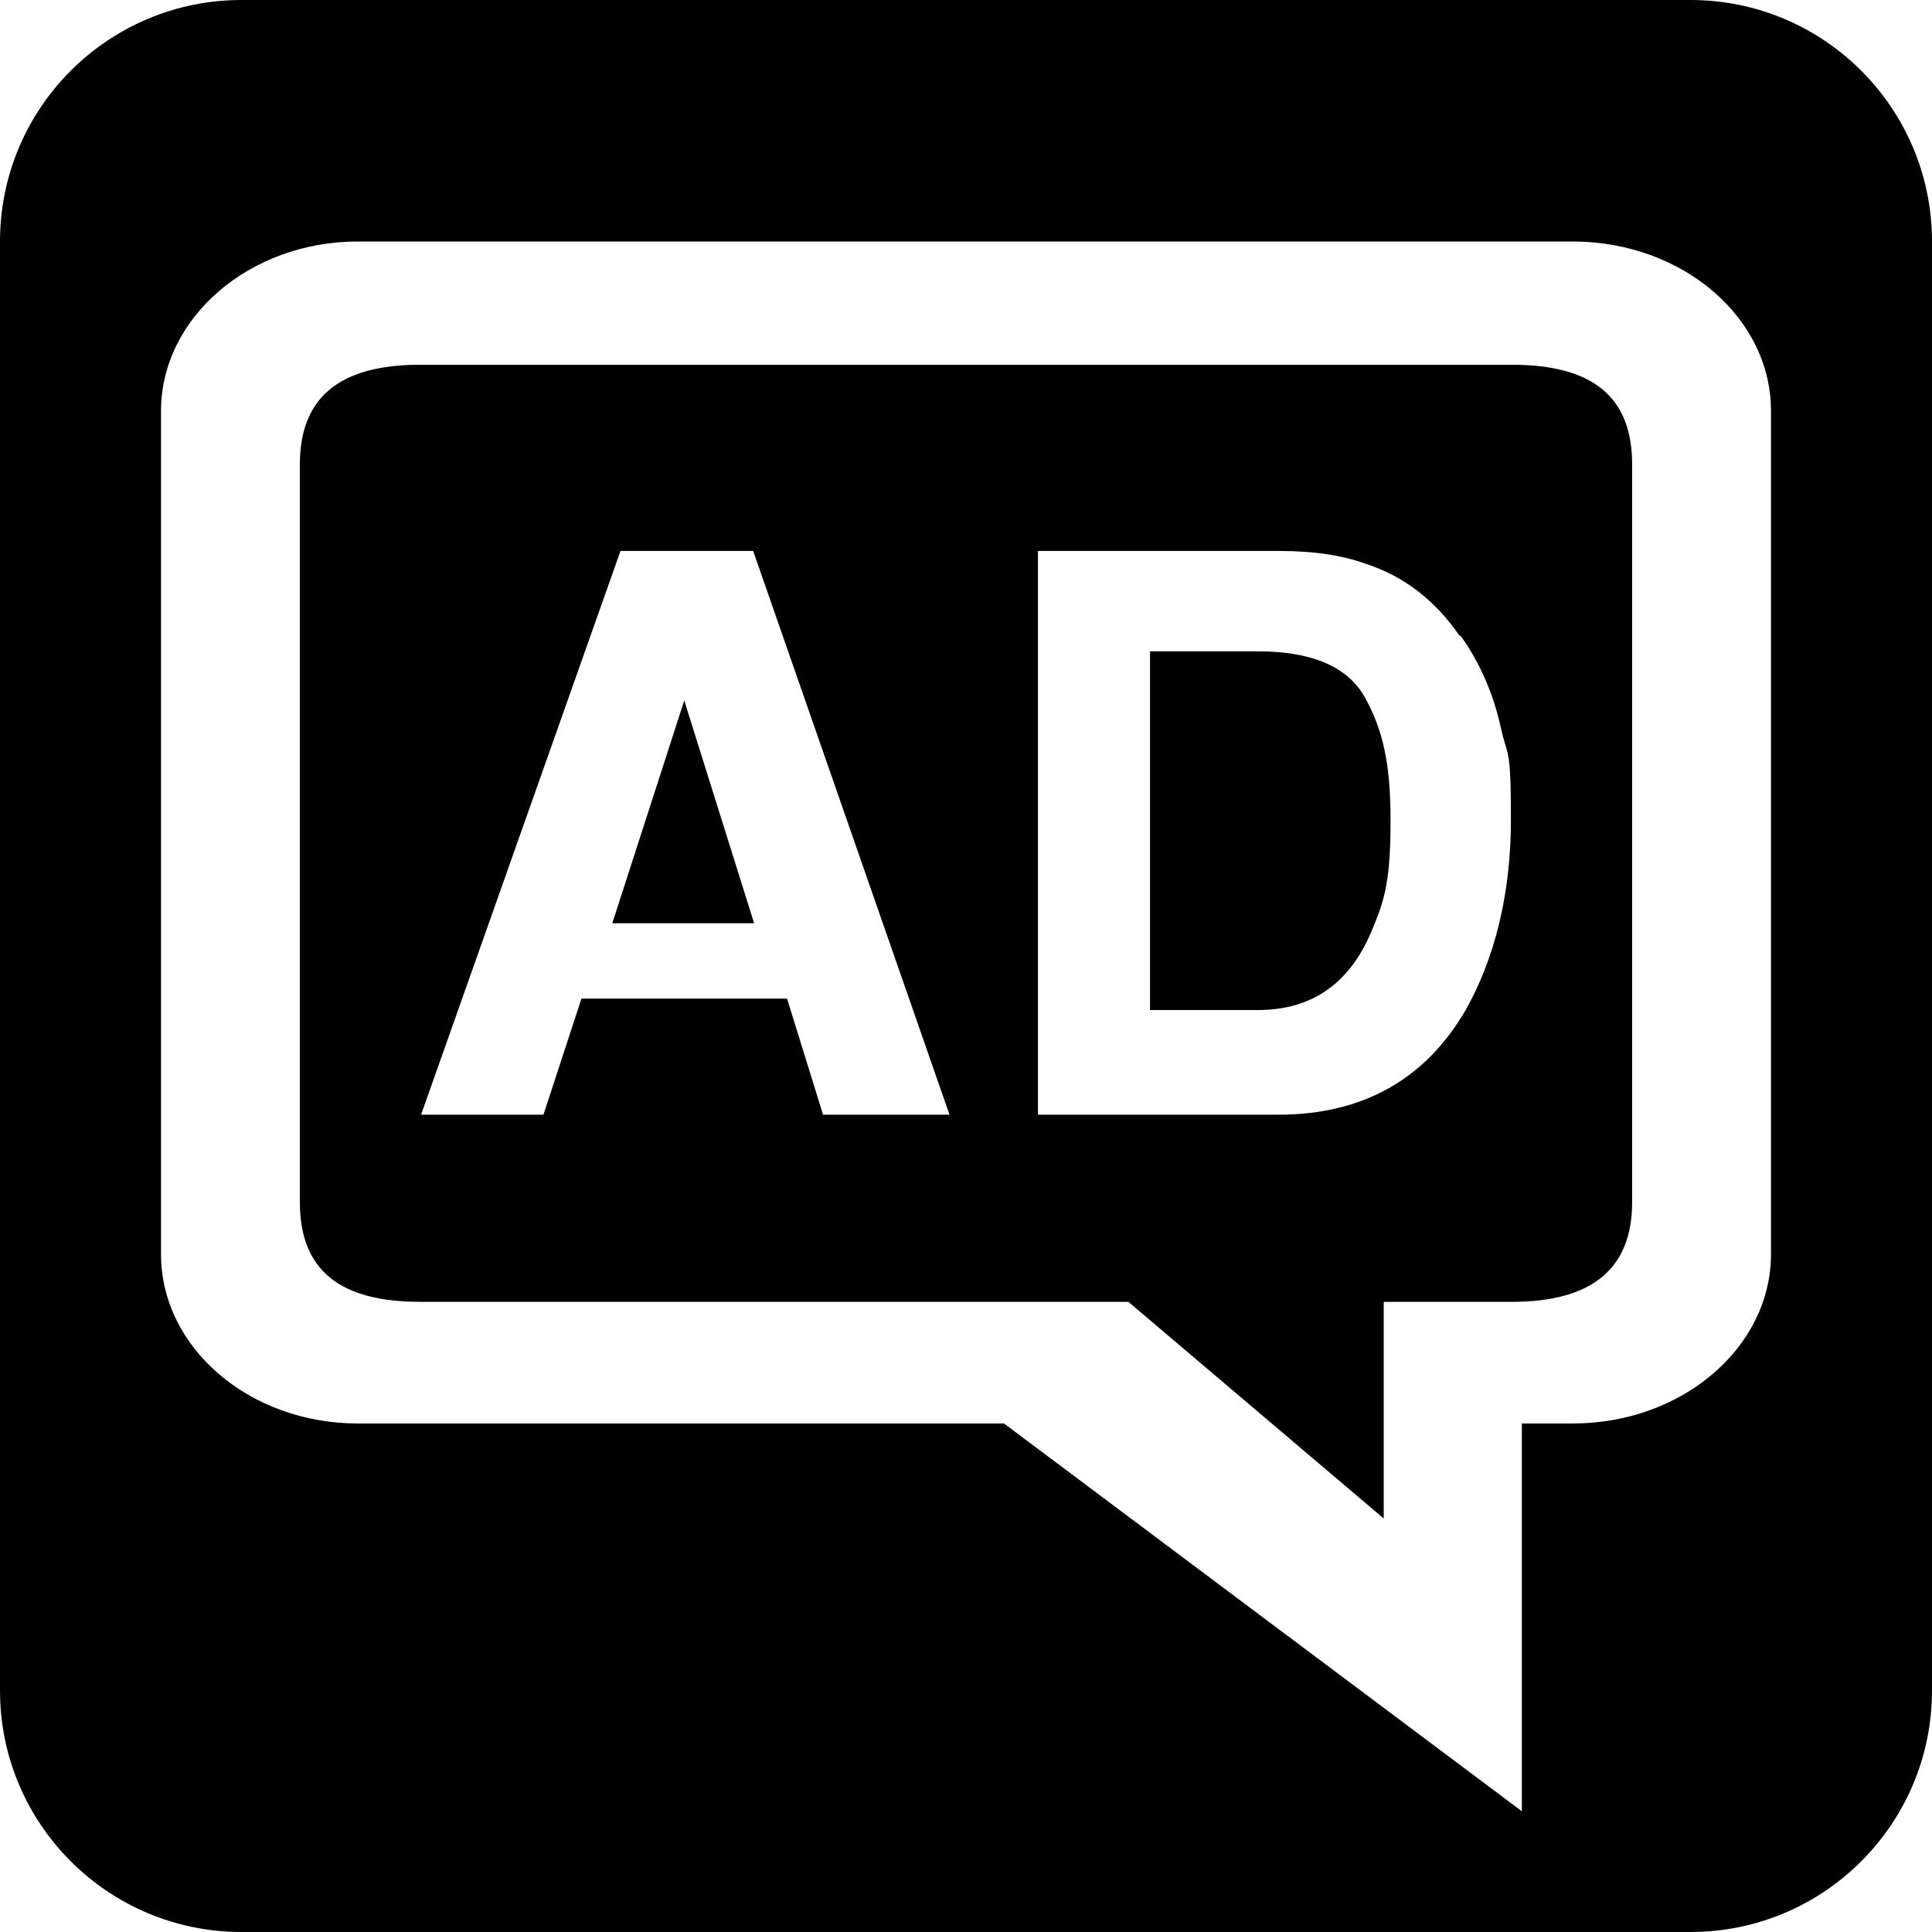 <svg width="24" height="24" viewBox="0 0 24 24" fill="none" xmlns="http://www.w3.org/2000/svg">
  <g clip-path="url(#clip0_8256_890)">
    <path fill-rule="evenodd" clip-rule="evenodd"
      d="M3 0C1.343 0 0 1.343 0 3V21C0 22.657 1.343 24 3 24H21C22.657 24 24 22.657 24 21V3C24 1.343 22.657 0 21 0H3ZM18.78 4.531H5.22C4.214 4.531 3.725 4.94 3.725 5.769V14.934C3.725 15.773 4.214 16.172 5.22 16.172H14.017L17.189 18.863V16.172H18.78C19.786 16.172 20.275 15.753 20.275 14.934V5.769C20.275 4.93 19.786 4.531 18.78 4.531ZM19.537 17.683C20.898 17.683 22 16.738 22 15.578V5.106C22 3.946 20.907 3.01 19.556 3H4.444C3.102 3 2 3.946 2 5.106V15.578C2 16.747 3.102 17.683 4.444 17.683H12.472L18.905 22.5V17.683H19.537ZM9.368 11.469H7.606L8.5 8.702L9.368 11.469ZM9.777 12.405L10.224 13.847H11.795L9.356 6.844H7.708L5.231 13.847H6.751L7.223 12.405H9.777ZM15.627 8.091C16.278 8.091 16.738 8.273 16.955 8.663C17.172 9.053 17.274 9.468 17.274 10.183C17.274 10.897 17.211 11.157 17.057 11.521C16.789 12.197 16.317 12.547 15.627 12.547H14.286V8.091H15.627ZM15.883 13.847C16.93 13.847 17.709 13.405 18.207 12.547C18.564 11.911 18.769 11.118 18.769 10.183C18.769 9.48 18.747 9.408 18.698 9.245C18.682 9.191 18.663 9.127 18.641 9.027C18.552 8.624 18.386 8.234 18.143 7.896H18.13C17.824 7.455 17.441 7.156 16.955 7C16.662 6.896 16.317 6.844 15.883 6.844H12.894V13.847H15.883Z"
      class="icon__shape" fill="currentColor" />
  </g>
  <defs>
    <clipPath id="clip0_8256_890">
      <rect width="24" height="24" fill="white" />
    </clipPath>
  </defs>
</svg>
